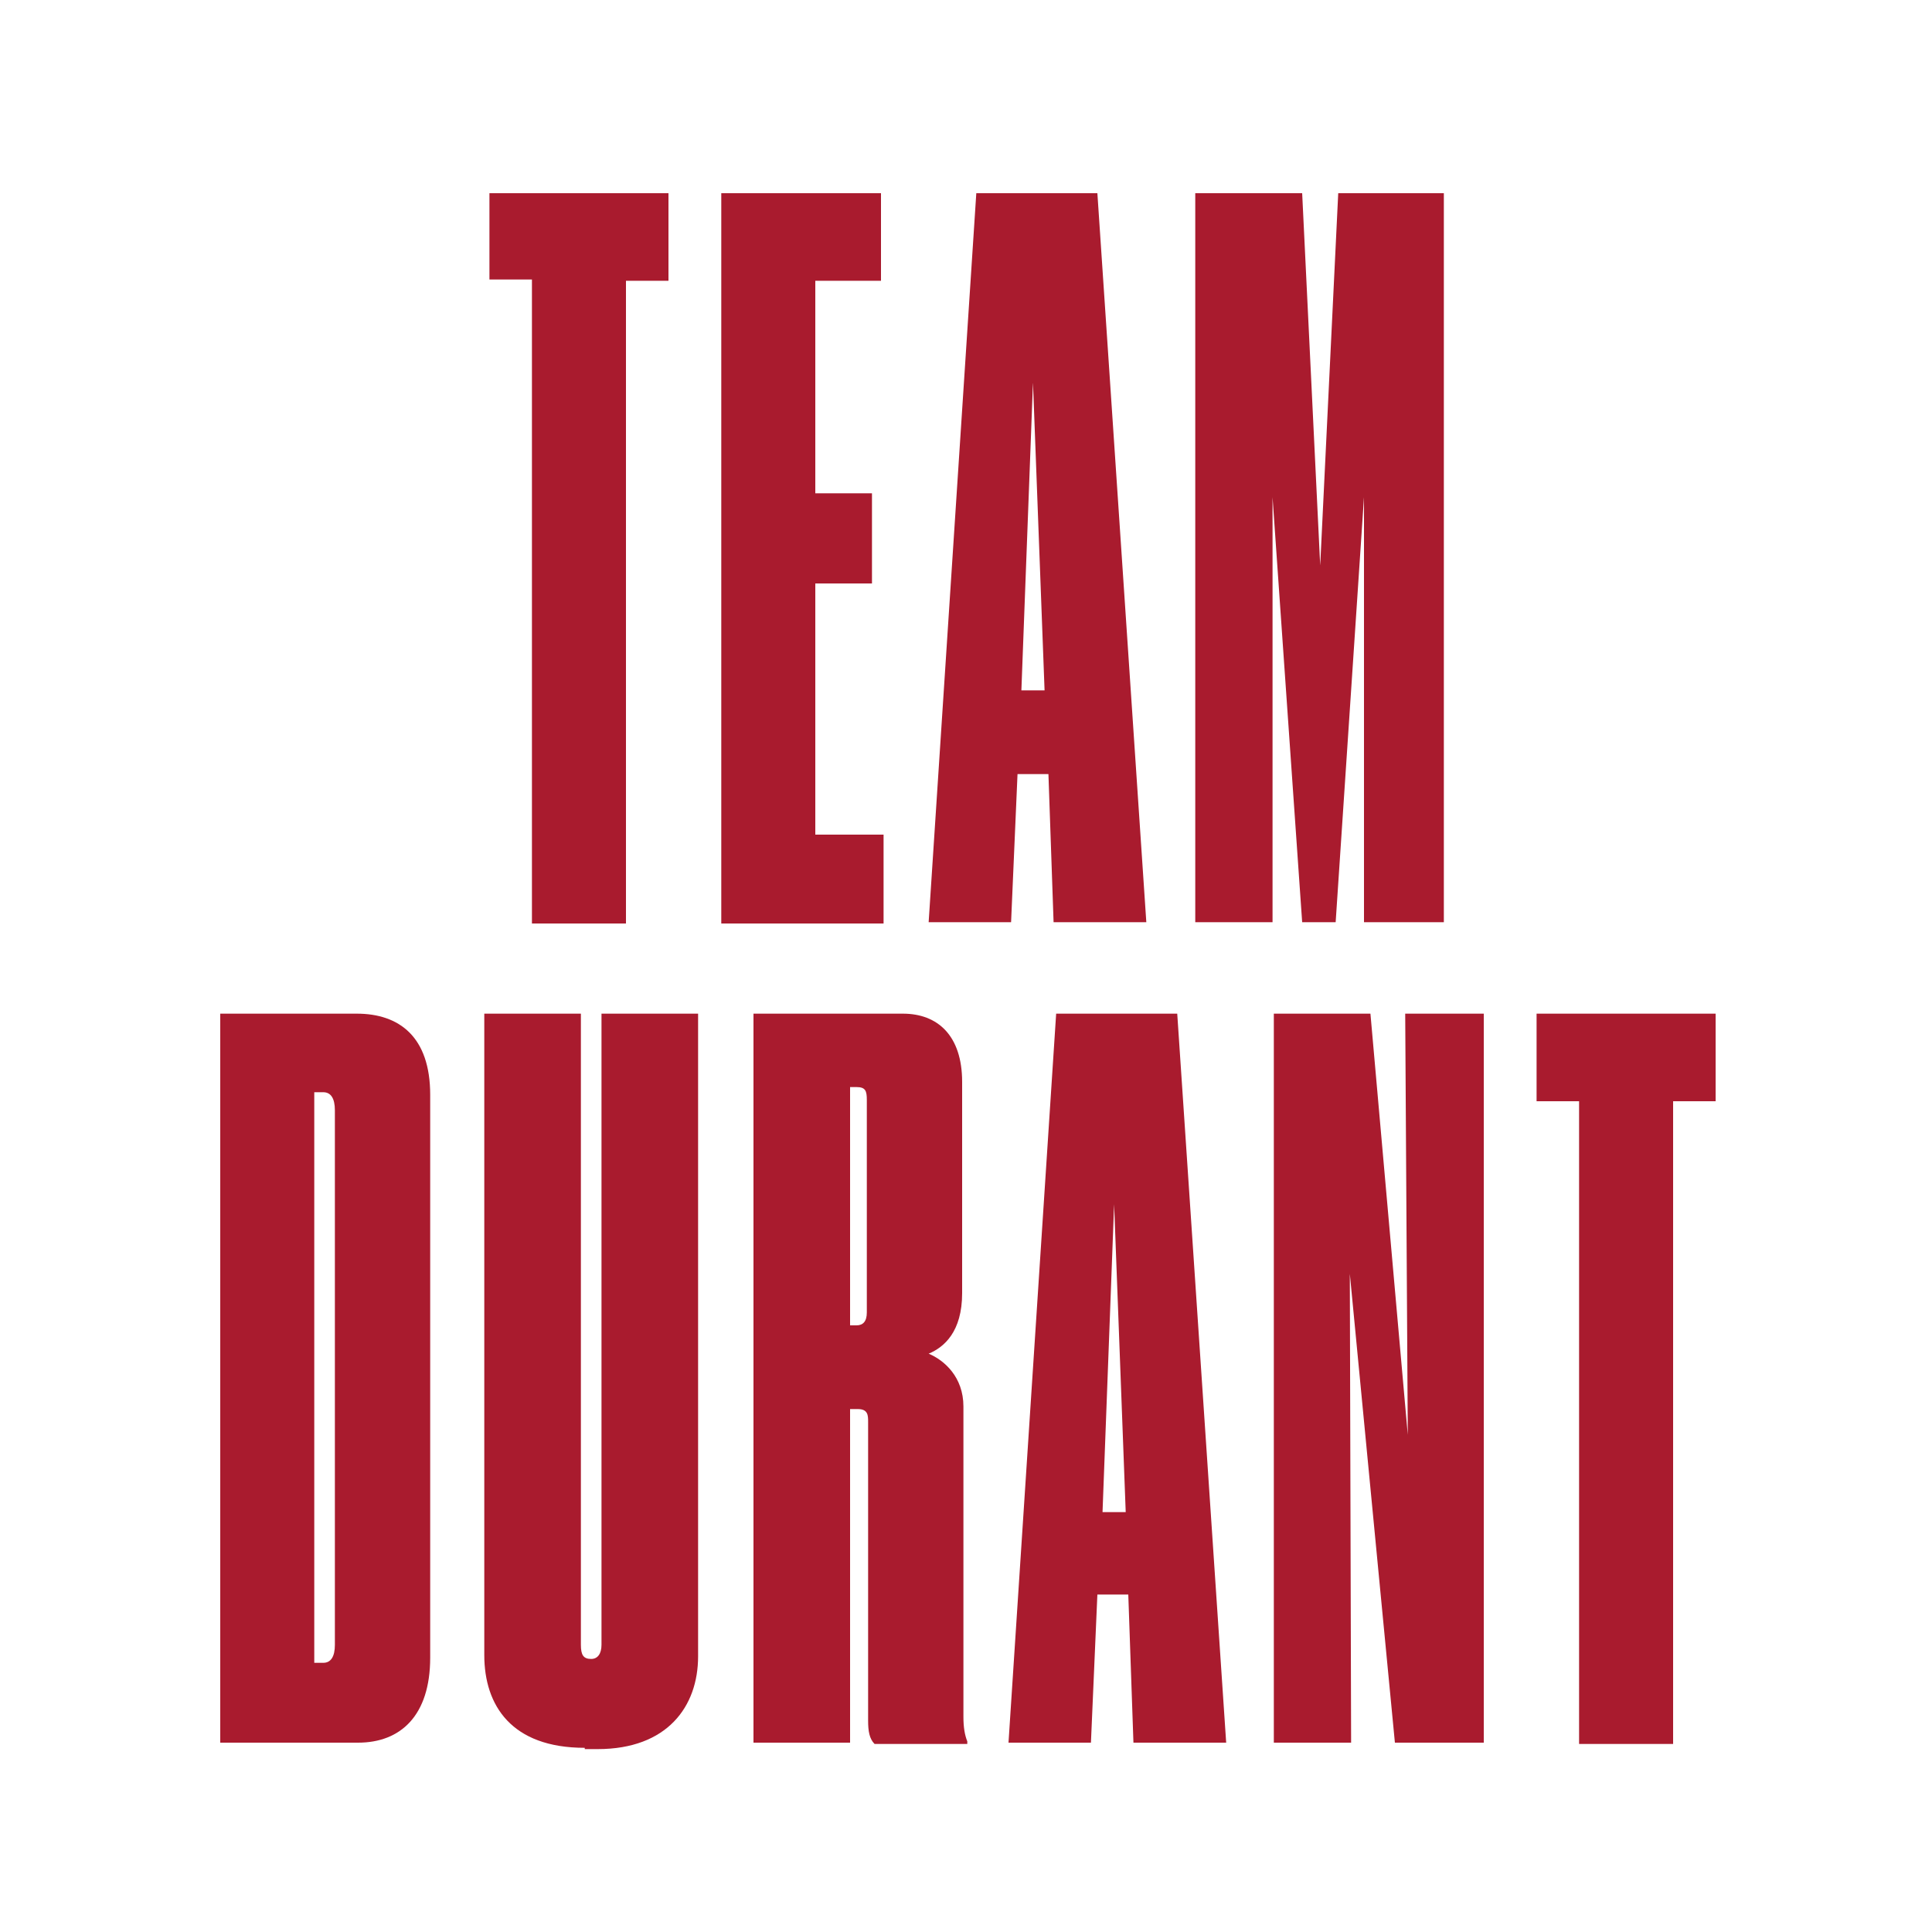 <?xml version="1.0" encoding="utf-8"?>
<!-- Generator: Adobe Illustrator 26.0.2, SVG Export Plug-In . SVG Version: 6.00 Build 0)  -->
<svg version="1.1" id="Layer_2" xmlns="http://www.w3.org/2000/svg" xmlns:xlink="http://www.w3.org/1999/xlink" x="0px" y="0px"
	 viewBox="0 0 150 150" style="enable-background:new 0 0 150 150;" xml:space="preserve">
<style type="text/css">
	.st0{fill:#A91B2E;}
</style>
<g>
	<path class="st0" d="M41.3,21.7H38V15h13.9v6.8h-3.3v49.9h-7.3V21.7z"/>
	<path class="st0" d="M68.4,15v6.8h-5.1v16.5h4.4v7h-4.4v19.5h5.3v6.9H56V15H68.4z"/>
	<path class="st0" d="M81.4,60.1H79l-0.5,11.5h-6.4L75.8,15h9.4L89,71.6h-7.2L81.4,60.1z M80.2,29.7l-0.9,23.9h1.8L80.2,29.7z"/>
	<path class="st0" d="M92.7,15h8.4l1.4,28.9l1.4-28.9h8.2v56.6h-6.2v-33l-2.2,33h-2.6l-2.3-33v33h-6V15z"/>
	<path class="st0" d="M17.1,78.7h10.6c3.3,0,5.7,1.8,5.7,6.3v43.7c0,4.5-2.3,6.6-5.6,6.6H17.1V78.7z M24.4,129.1h0.7
		c0.6,0,0.9-0.5,0.9-1.4V86.2c0-0.9-0.3-1.4-0.9-1.4h-0.7V129.1z"/>
	<path class="st0" d="M45.4,135.7c-5.7,0-7.8-3.3-7.8-7.2V78.7h7.5v49c0,0.8,0.2,1.1,0.8,1.1c0.5,0,0.8-0.4,0.8-1.1v-49h7.5v49.9
		c0,3.9-2.4,7.2-7.8,7.2H45.4z"/>
	<path class="st0" d="M66,135.3h-7.5V78.7h11.6c2.7,0,4.6,1.7,4.6,5.3v16.4c0,3-1.4,4.2-2.6,4.7c1.2,0.5,2.7,1.8,2.7,4.1v24.1
		c0,0.8,0.1,1.4,0.3,1.9v0.2h-7.2c-0.4-0.4-0.5-1-0.5-1.8v-23.2c0-0.5,0-1-0.8-1H66V135.3z M66,102.9h0.5c0.5,0,0.8-0.3,0.8-1V85.4
		c0-0.7-0.1-1-0.8-1H66V102.9z"/>
	<path class="st0" d="M87.6,123.8h-2.4l-0.5,11.5h-6.4L82,78.7h9.4l3.8,56.6h-7.2L87.6,123.8z M86.5,93.5l-0.9,23.9h1.8L86.5,93.5z"
		/>
	<path class="st0" d="M106.4,78.7l2.9,32.7l-0.2-32.7h6.1v56.6h-6.9l-3.5-36.4l0.1,36.4h-6V78.7H106.4z"/>
	<path class="st0" d="M122.6,85.5h-3.3v-6.8h13.9v6.8h-3.3v49.9h-7.3V85.5z"/>
</g>
</svg>
